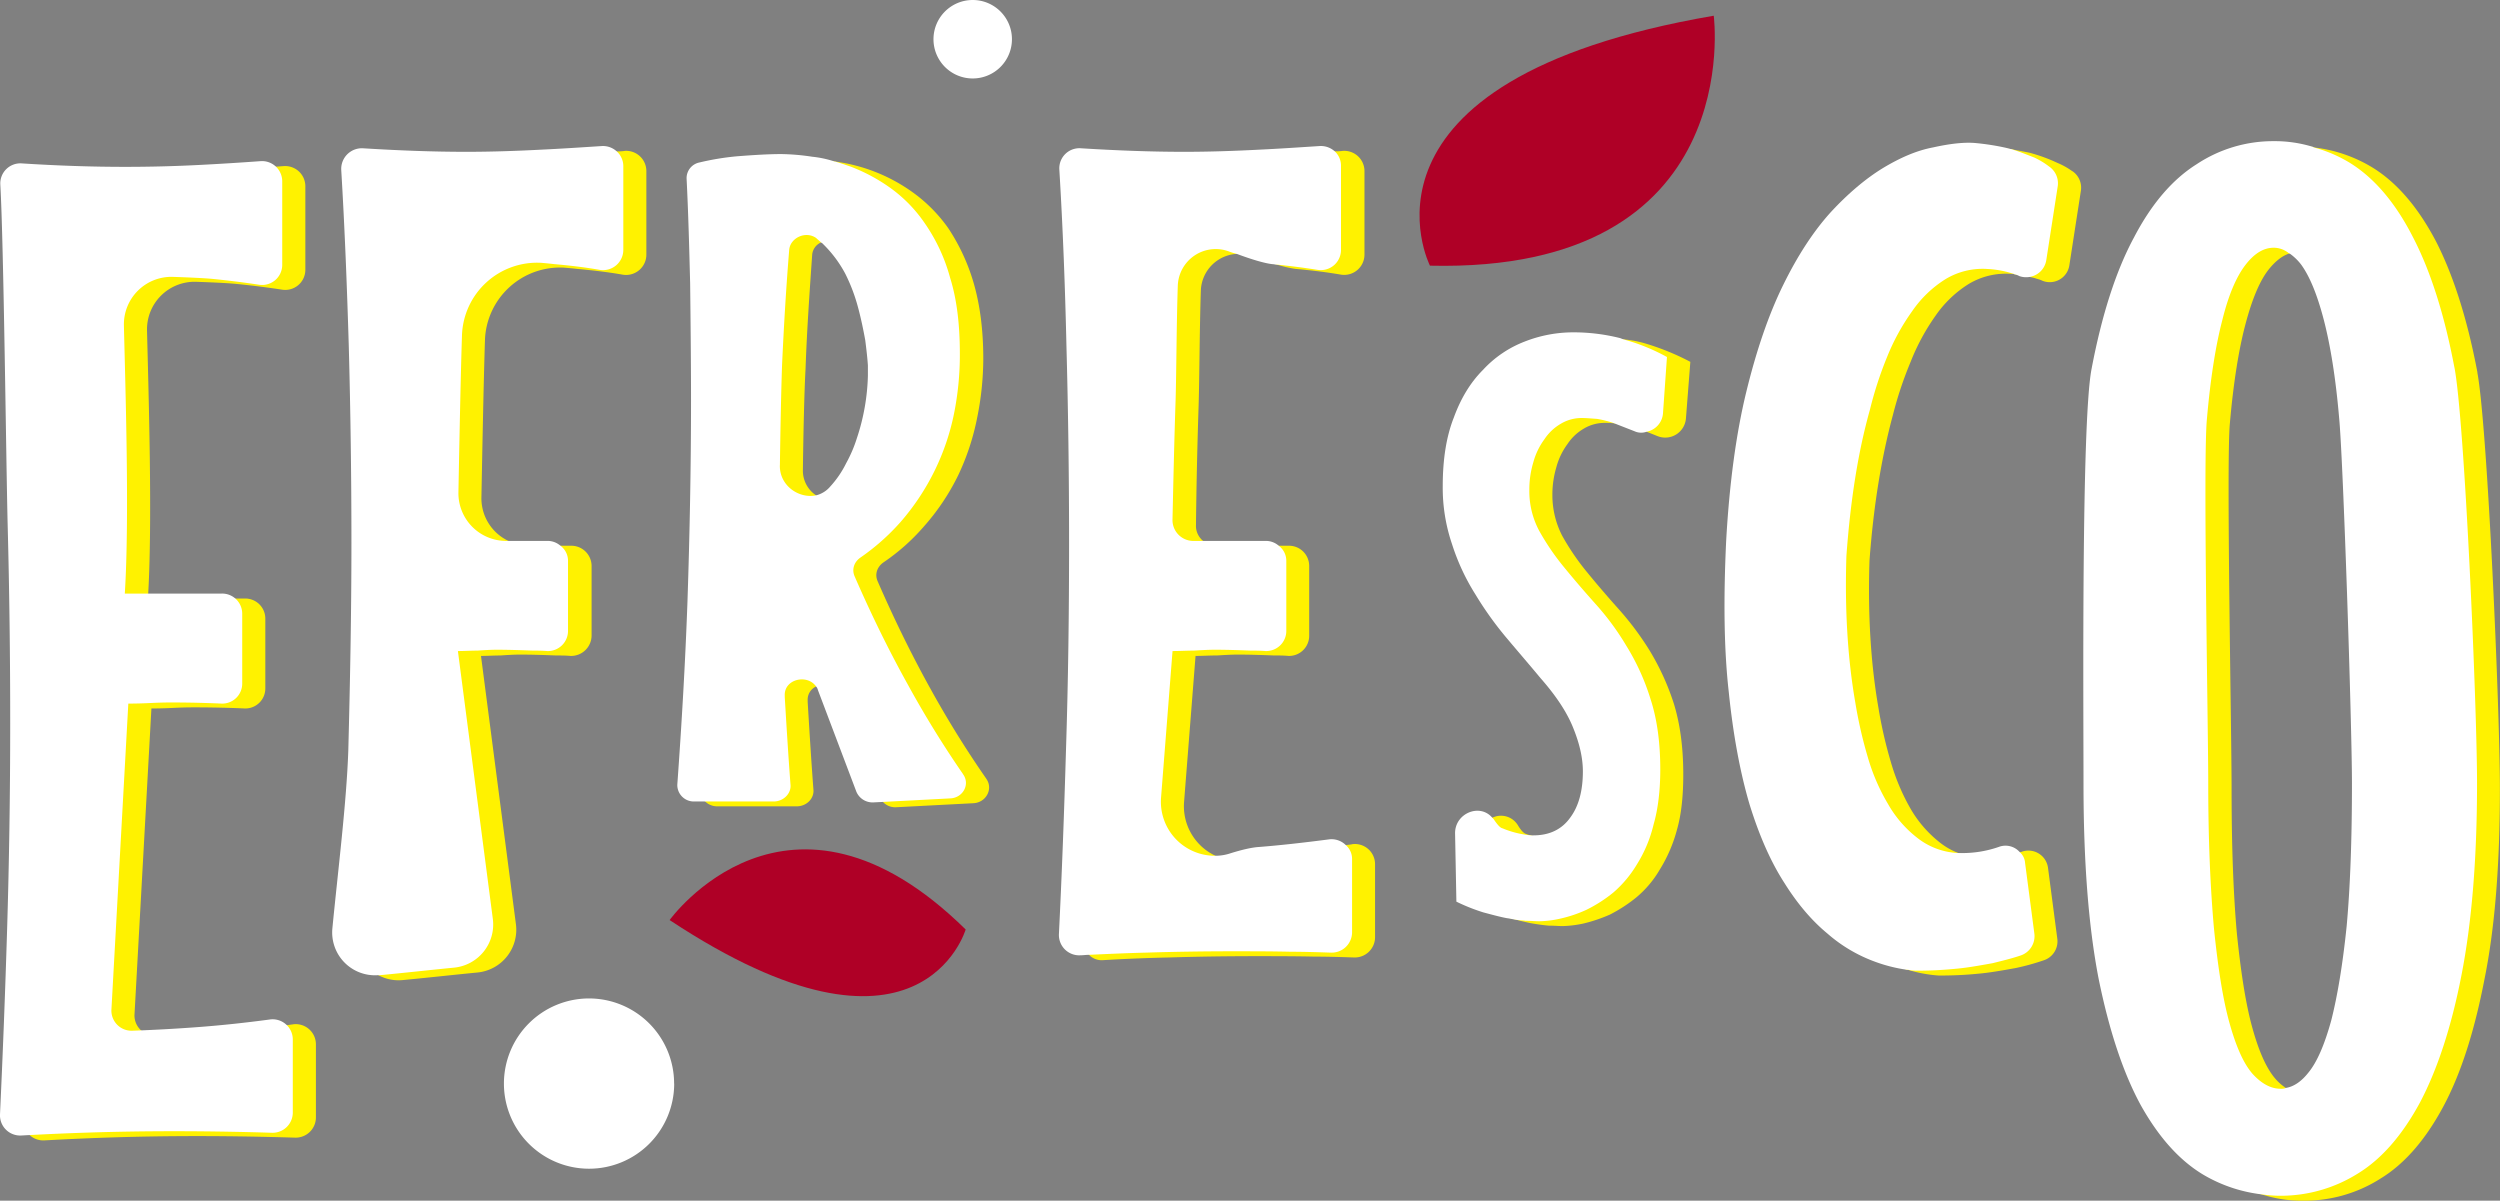 <svg xmlns="http://www.w3.org/2000/svg" viewBox="0 0 1252.17 601.39"><rect x="0" y="0" width="1252.17" height="601.39" fill="#808080" stroke="none"/><defs><style>.cls-1{fill:#fff;}.cls-2{fill:#fff200;}.cls-3{fill:#af0026;}</style></defs><title>Asset 3</title><g id="Layer_2" data-name="Layer 2"><g id="Layer_1-2" data-name="Layer 1"><path class="cls-1" d="M506.85,19.65A19.65,19.65,0,1,1,487.2,0a19.64,19.64,0,0,1,19.65,19.65"/><path class="cls-1" d="M337.68,542.73A42.64,42.64,0,1,1,295,500.09a42.64,42.64,0,0,1,42.64,42.64"/><path class="cls-2" d="M146.73,513.07q-18.12,2.43-34.68,3.71-16.76,1.29-34.26,1.93a10.13,10.13,0,0,1-10.44-10.22l8.49-153.64q5.32,0,10.82-.28c3.65-.18,7.16-.28,10.53-.28q9,0,18,.28,3.64.1,7.23.27a10,10,0,0,0,10.47-10.06v-35a10.06,10.06,0,0,0-10.31-10l-48.49,0c2.41-37.93.27-103.75-.45-134.31a23.81,23.81,0,0,1,24.63-24.32c7.92.27,15.8.62,20.26,1.07q11.26,1.11,22.73,2.86a10.07,10.07,0,0,0,11.68-9.88v-42a10.12,10.12,0,0,0-10.88-10q-15.6,1.13-29.71,1.86-19,1-38.08,1Q49.41,86,22.46,84.3A10.07,10.07,0,0,0,11.72,94.9c1.71,29.49,2.93,141.46,3.69,170.58q1.26,49.31,1.26,99.31,0,52.26-1.56,103.52-1.37,45.78-3.54,92.32a10.13,10.13,0,0,0,10.67,10.56q16.86-.93,32.91-1.46,21.36-.69,43.27-.7c9.73,0,19.53.1,29.35.28q9.81.2,20,.5a10.13,10.13,0,0,0,10.46-10.06V523a10.11,10.11,0,0,0-11.53-9.94"/><path class="cls-2" d="M312.89,75.6a24.27,24.27,0,0,1-4,.22c-9.08.89-17.5,1.11-25.69,1.55-12.63.67-25.47,1.11-38.1,1.11-16.61,0-33.88-.66-51.82-1.77a10.35,10.35,0,0,0-10.86,10.85c1.78,29.46,3.11,58.69,3.77,87.7.89,32.78,1.33,66,1.33,99.23,0,35-.67,69.32-1.55,103.65-.89,26.13-5.1,59.58-7.75,89.47a21,21,0,0,0,11.29,20.82,21.23,21.23,0,0,0,12.41,2.44c11.74-1.11,25.69-2.66,37.2-3.77a21.53,21.53,0,0,0,19.27-24.36L240.91,328.53c3.09,0,6.42-.22,9.74-.22,3.32-.23,6.65-.45,10-.45,6,0,12,.22,17.94.45,2.43,0,4.87,0,7.09.22a10.27,10.27,0,0,0,10.63-10.19v-35a10.17,10.17,0,0,0-10.41-10H265a23.22,23.22,0,0,1-10.4-2.44A23.59,23.59,0,0,1,241.13,249c.44-23,1.1-57.81,1.77-78.63a37.65,37.65,0,0,1,39.64-36.32c2.66.22,4.87.44,6.87.67,7.31.66,15.06,1.54,22.59,2.87a10.16,10.16,0,0,0,11.74-10V85.57a10.14,10.14,0,0,0-10.85-10"/><path class="cls-2" d="M494.05,390.1a514.7,514.7,0,0,1-27.68-44.52c-9.74-17.5-18.61-35.66-26.8-54.48-1.55-3.55-.22-7.31,3.1-9.53a103.26,103.26,0,0,0,19.94-17.72,113.83,113.83,0,0,0,17.27-25.69,121.76,121.76,0,0,0,9.52-28.79,150.26,150.26,0,0,0,3.1-29.68c0-14.83-1.77-27.46-4.87-38.09A100.33,100.33,0,0,0,475,114.36a75.93,75.93,0,0,0-17.72-17.94,85.76,85.76,0,0,0-39-15.5h-.22a106.35,106.35,0,0,0-15.29-1.33c-6,0-13.28.44-21.92,1.11a137.52,137.52,0,0,0-19.05,3.09,8,8,0,0,0-6.42,8c.89,17.72,1.33,35.21,1.77,52.49.22,19.49.45,39.2.45,58.69,0,33.66-.67,67.33-1.78,100.77-1.11,30.56-2.88,61.13-5.09,91.69a7.7,7.7,0,0,0,2.44,6,8.67,8.67,0,0,0,6.19,2.44H399c5.09,0,8.86-4,8.42-8.42-1.11-14.62-2-29.23-2.88-43.85v-.67a7.24,7.24,0,0,1,4.2-7.08c4.21-2.22,10.42-1.11,12.41,4.21L440.68,399a15.85,15.85,0,0,0,1.55,2.65,8.39,8.39,0,0,0,6.86,2.66l38.32-2c6.42-.22,10.19-7.09,6.64-12.18m-66.66-144c-5.32,6-13.07,5.76-18.61,2a14.85,14.85,0,0,1-6.64-12.62c.22-17.06.66-38.54,1.33-50.72.66-19,2-38.1,3.32-57.14a7.34,7.34,0,0,1,4.43-6.2,8.4,8.4,0,0,1,9.08.22c1.33,1.1,2.44,2,3.55,3.1a60.3,60.3,0,0,1,11.07,14.84,65.91,65.91,0,0,1,6.42,17c1.55,5.76,2.66,11.3,3.55,16.17q1,7.63,1.33,12.62v5.32A115.48,115.48,0,0,1,440.9,222a121.4,121.4,0,0,1-5.32,12.4,68.42,68.42,0,0,1-8,11.74Z"/><path class="cls-2" d="M677.21,422.87c-1.1.23-2.21.23-3.1.45-11.07,1.33-21.48,2.43-31.67,3.32-4.21.22-9.08,1.55-14.39,3.1a26.06,26.06,0,0,1-19.27-1.11,27.4,27.4,0,0,1-15.73-26.79l5.76-73.31c3.55,0,7.09-.23,10.85-.23,3.54-.22,7.09-.44,10.41-.44,6,0,12,.22,17.94.44,2.44,0,4.87,0,7.31.23a10.08,10.08,0,0,0,10.41-10.19v-35a10.11,10.11,0,0,0-10.18-10H608.78a8.73,8.73,0,0,1-6.21-2.44,9.7,9.7,0,0,1-3.54-8c.22-19.93.67-40.09,1.33-60,.45-15.5.45-37.43,1.11-57.36a19.06,19.06,0,0,1,18.16-18.39,16.93,16.93,0,0,1,7.31,1.11c4.43,1.55,8.64,3.1,12.4,4.21a60.94,60.94,0,0,0,9.52,2.21c7.54.67,15.06,1.55,22.82,2.88a10.16,10.16,0,0,0,11.74-10V85.57a10.15,10.15,0,0,0-10.86-10,24.27,24.27,0,0,1-4,.22c-9.07.89-17.71,1.11-25.91,1.55-12.62.67-25.24,1.11-38.09,1.11-16.39,0-33.66-.66-51.61-1.77a10.17,10.17,0,0,0-10.85,10.63c1.77,29.46,2.88,58.91,3.77,87.92.67,32.78,1.11,66,1.11,99.23,0,35-.44,69.32-1.55,103.65-.89,30.56-2,61.13-3.55,92.13a9.4,9.4,0,0,0,3.55,8,8.88,8.88,0,0,0,7.3,2.66c11.08-.66,22.15-1.11,32.78-1.33,14.18-.44,28.79-.66,43.41-.66,9.53,0,19.49,0,29.23.22,6.65,0,13.3.22,20.16.44a10.16,10.16,0,0,0,10.41-10V432.84a10.09,10.09,0,0,0-11.52-10"/><path class="cls-2" d="M785.08,222.44a24.7,24.7,0,0,1,8.19-7.75,20.15,20.15,0,0,1,10.63-2.88,36.15,36.15,0,0,1,4.65.22c.88,0,1.77.22,2.88.22a49.55,49.55,0,0,1,9.74,2.66l3.55,1.33,5.53,2.21a10.39,10.39,0,0,0,14.18-8.86l2.21-28.35A124,124,0,0,0,823,171.72,53.89,53.89,0,0,0,813.2,170a72.05,72.05,0,0,0-38.09,3.54,57.12,57.12,0,0,0-20.82,14.18q-9.3,9.3-14.62,23.92c-3.54,9.52-5.53,21-5.53,34.33a87.37,87.37,0,0,0,4.65,29,119.21,119.21,0,0,0,11.73,25.25,171.05,171.05,0,0,0,15.73,21.92c6,6.87,11.52,13.51,16.83,19.94,8,9.08,13.51,17.49,16.61,25.47q4.65,11.63,4.65,21.26c0,9.52-2,17.27-6.2,23-4.21,6-10.41,9.08-18.6,9.08a43.26,43.26,0,0,1-12.63-2.43,14.65,14.65,0,0,1-2.88-.89c-1.1-.44-2.43-2-3.76-4.21a9.87,9.87,0,0,0-12.85-3.76,10.5,10.5,0,0,0-6.87,10.19L741,454.1a105.35,105.35,0,0,0,13.51,5.32l5.31,1.33c2.22.66,4.43,1.1,6.43,1.55,3.54.66,6.87,1.11,9.52,1.33,2.88,0,5.09.22,6.65.22a54.89,54.89,0,0,0,10.85-1.33,76.72,76.72,0,0,0,13.07-4.43,74.61,74.61,0,0,0,13.28-8.64,52.79,52.79,0,0,0,11.74-13.95A73.35,73.35,0,0,0,840,415.35c2.21-7.76,3.1-17.06,3.1-27.47q0-19.94-4.65-35.21a124.76,124.76,0,0,0-12.18-26.8,148.25,148.25,0,0,0-15.95-21.26c-5.54-6.2-10.85-12.41-15.72-18.39a121.82,121.82,0,0,1-12.18-17.94,44.47,44.47,0,0,1-4.88-20.37,48.26,48.26,0,0,1,2-13.95,34.59,34.59,0,0,1,5.54-11.52"/><path class="cls-2" d="M1038,85.79a36.42,36.42,0,0,0-7.53-4.21,82.44,82.44,0,0,0-14-5.09c-3.11-.67-6-1.11-9.09-1.78l-6.86-.66c-5.76-.44-12.84.44-20.82,2.21-8,1.56-16.39,5.1-25.25,10.41q-13,8-25.91,21.93-13,14.28-23.92,36.54c-7.09,14.84-13.29,33-18.6,54-5.1,21-8.42,46.07-9.75,74.64-1.55,28.57-1.11,53.82,1.11,75.3,2.21,21.71,5.76,40.53,10.63,56.26a159.36,159.36,0,0,0,17.28,39.42c6.86,10.63,13.95,19.05,21.48,25.25a75.52,75.52,0,0,0,22.81,13.73c2,.67,3.77,1.33,5.54,2h.44a70,70,0,0,0,15.5,2.88c6.21,0,12.62-.22,19.27-.88,5.54-.45,12-1.55,19.27-2.88a116.93,116.93,0,0,0,13.73-3.77,10,10,0,0,0,7.09-11.07l-4.65-35.44a9.91,9.91,0,0,0-13.07-8,2,2,0,0,1-1.1.22A44.51,44.51,0,0,1,993,429.74a33.5,33.5,0,0,1-11.52-2.43h-.44a34.57,34.57,0,0,1-8.86-4.88,59.29,59.29,0,0,1-15.06-17.05A106.61,106.61,0,0,1,947,381.46a222.53,222.53,0,0,1-6.2-27.24c-3.76-21.71-5.31-46.07-4.43-73.31,2-27.46,6-51.83,11.74-73.09a187.77,187.77,0,0,1,8.86-26.57,108.22,108.22,0,0,1,12.4-23A56.75,56.75,0,0,1,986,142.27a36.18,36.18,0,0,1,21.26-5.1,5,5,0,0,1,1.78.22,31.53,31.53,0,0,1,7.53,1.33,20,20,0,0,1,3.54.89,17.16,17.16,0,0,1,3.1,1.1,9.93,9.93,0,0,0,13.29-8l5.76-37.21a10,10,0,0,0-4.21-9.74"/><path class="cls-2" d="M1240.87,186.56c-5.09-27-12.18-48.95-20.82-65.78q-13.29-25.25-31.22-36.54a72.14,72.14,0,0,0-30.12-10.41.22.22,0,0,0-.23-.22c-2.66-.22-5.53-.45-8.19-.45a69.48,69.48,0,0,0-38.54,11.52c-12,7.53-22.37,19.71-31.45,36.77-9.08,16.83-15.94,39-21.26,66-5.09,27-4,168.76-4,207.52,0,38.54,2.44,71.09,7.75,97.45,5.1,26.35,12.19,47.62,21,63.78,9.09,16.17,19.5,27.69,31.68,34.78a67,67,0,0,0,17.5,7.31,65.94,65.94,0,0,0,20.81,3.1,70.83,70.83,0,0,0,38.54-11.08c12-7.31,22.37-19.27,31.23-35.66s15.72-37.65,20.81-64c5.32-26.14,7.76-58,7.76-95.68,0-39.42-6.21-181.39-11.3-208.41M1146.74,127a19.58,19.58,0,0,1,3.55-.44c4.87,0,9.52,2.88,13.73,8.42,4.43,5.75,8.2,14.84,11.29,27.46,3.33,12.62,6,29,7.75,49.39,2,20.15,6.43,153.7,6.43,183.16,0,28.13-.89,51.83-2.66,71.31-2,19.5-4.43,35.22-7.75,47.4-3.32,12-7.09,20.82-11.52,26.14-4.2,5.31-8.85,8-13.73,8a15.06,15.06,0,0,1-8.85-2.88,24.9,24.9,0,0,1-5.32-4.65c-4.43-5.1-8.2-13.51-11.52-25.47s-5.75-27.69-7.75-47.18c-1.77-19.71-2.66-43.85-2.66-72.64,0-29-2.66-162.56-.88-182.72,1.77-20.38,4.43-37,7.75-49.61s7.08-21.7,11.51-27.46c3.33-4.21,6.87-7.09,10.41-8.2,0,0,0-.22.22,0"/><path class="cls-3" d="M335.39,460.83s59.43-82.72,148.28,4.72c0,0-22.77,78.22-148.28-4.72"/><path class="cls-3" d="M858.36,7.87s17,128.94-142.14,125.2c0,0-47.17-92.72,142.14-125.2"/><path class="cls-1" d="M135.17,510.63q-18.12,2.43-34.69,3.71-16.76,1.29-34.26,1.92a10.1,10.1,0,0,1-10.43-10.21l8.48-153.64c3.56,0,7.16-.1,10.82-.28s7.17-.29,10.54-.29q9,0,18,.29,3.65.11,7.23.27a10,10,0,0,0,10.46-10.06v-35A10.07,10.07,0,0,0,111,297.3c-.63,0-25.72,0-48.49,0,2.41-37.92.27-103.74-.45-134.31a23.8,23.8,0,0,1,24.63-24.31c7.92.27,15.8.62,20.25,1.06q11.28,1.13,22.74,2.86a10.06,10.06,0,0,0,11.68-9.88v-42a10.12,10.12,0,0,0-10.88-10q-15.6,1.13-29.72,1.85-19,1-38.07,1-24.84,0-51.79-1.73A10.06,10.06,0,0,0,.16,92.46C1.86,122,3.09,233.91,3.84,263q1.28,49.31,1.27,99.31,0,52.26-1.56,103.53Q2.17,511.64,0,558.18a10.12,10.12,0,0,0,10.67,10.56q16.85-.93,32.91-1.45,21.35-.69,43.26-.7,14.61,0,29.36.28,9.81.18,20,.5a10.12,10.12,0,0,0,10.45-10.06V520.57a10.11,10.11,0,0,0-11.52-9.94"/><path class="cls-1" d="M308.9,75.82a10.19,10.19,0,0,0-7.53-2.66c-10.41.67-20.38,1.33-29.9,1.78-12.63.66-25.25,1.1-37.87,1.1-16.61,0-33.89-.66-51.83-1.77a10.34,10.34,0,0,0-10.85,10.85c1.77,29.46,2.88,58.7,3.76,87.71.89,32.78,1.34,66,1.34,99.22,0,35-.67,69.32-1.56,103.65-.88,26.14-5.09,59.58-8,89.48a21.45,21.45,0,0,0,23,23.25h.89c11.74-1.11,25.69-2.66,37-3.76a21.71,21.71,0,0,0,19.5-24.37l-17.5-134.21c3.1,0,6.42-.22,9.74-.22,3.33-.22,6.65-.44,9.75-.44,6,0,12,.22,18.16.44,2.22,0,4.65,0,7.09.22a10.08,10.08,0,0,0,10.41-10.19v-35a9.32,9.32,0,0,0-3.77-7.53,9.66,9.66,0,0,0-6.42-2.44H253.53a23.92,23.92,0,0,1-23.92-24.36c.44-23,1.1-57.8,1.78-78.62A37.65,37.65,0,0,1,271,131.63q4,.35,6.65.67c7.53.66,15.28,1.55,22.81,2.88a10.16,10.16,0,0,0,11.74-10V83.13a9.88,9.88,0,0,0-3.32-7.31"/><path class="cls-1" d="M482.31,387.66a510.86,510.86,0,0,1-27.46-44.52c-9.74-17.49-18.6-35.65-26.8-54.48-1.55-3.54-.22-7.31,3.1-9.52a111,111,0,0,0,19.94-17.72,118.35,118.35,0,0,0,26.8-54.48,150,150,0,0,0,2.87-29.68c0-14.84-1.54-27.46-4.87-38.1a88.29,88.29,0,0,0-12.63-27.24A70.88,70.88,0,0,0,445.77,94a87.48,87.48,0,0,0-19.93-10.63c-2.66-.89-5.1-1.77-7.53-2.44h-.22a51.91,51.91,0,0,0-11.3-2.43,111.6,111.6,0,0,0-15.5-1.33c-6.2,0-13.51.44-22.15,1.11a132.86,132.86,0,0,0-18.82,3.1,8,8,0,0,0-6.43,8c.89,17.72,1.33,35.22,1.78,52.49.22,19.49.44,39.2.44,58.69,0,33.67-.67,67.33-1.78,100.78-1.1,30.56-2.88,61.12-5.09,91.69a8.26,8.26,0,0,0,8.42,8.41h39.86c4.87,0,8.86-4,8.42-8.41-1.11-14.62-2-29.24-2.88-43.86v-.66c-.45-8.42,11.29-11.07,15.72-4.65a4.35,4.35,0,0,1,.89,1.77l19.27,50.94a8.79,8.79,0,0,0,8.63,5.32l4.66-.23,33.66-1.77c6.42-.22,10.19-7.08,6.42-12.18M390.63,233.07c.22-17.28.66-38.54,1.1-50.72.88-19,2-38.09,3.55-57.14.44-6,8.19-9.74,13.5-6,.67.67,1.55,1.33,2.44,2.22a3.89,3.89,0,0,1,1.11.88,60.3,60.3,0,0,1,11.07,14.84,87.37,87.37,0,0,1,6.43,17.06c1.54,5.75,2.65,11.29,3.54,16.16.66,5.1,1.11,9.3,1.33,12.63v5.31a107.07,107.07,0,0,1-5.54,31.23,67.59,67.59,0,0,1-5.31,12.4,49.88,49.88,0,0,1-8,11.74,13.62,13.62,0,0,1-7.09,4.43c-8.63,1.77-18.38-4.87-18.15-15.06"/><path class="cls-1" d="M674.11,423.32a10.13,10.13,0,0,0-8.63-2.88c-12,1.55-23.48,2.88-34.56,3.76-4.2.23-9.3,1.55-14.39,3.11a24,24,0,0,1-7.75,1.32,27.06,27.06,0,0,1-27.24-29.23l5.75-73.31c3.55,0,7.09-.22,10.63-.22,3.77-.22,7.32-.44,10.63-.44,6,0,12,.22,18,.44,2.43,0,4.87,0,7.31.22a10.08,10.08,0,0,0,10.41-10.19v-35a9.34,9.34,0,0,0-3.77-7.53,9.66,9.66,0,0,0-6.42-2.44H597.26a10.46,10.46,0,0,1-10-10.41c.45-19.93.89-40.08,1.56-60,.44-15.5.44-37.43,1.1-57.36a19,19,0,0,1,25.47-17.27,31,31,0,0,0,4.21,1.32c7.09,2.66,13.73,4.66,17.72,5.1.66,0,1.33.22,2,.22,6.87.66,13.73,1.55,20.82,2.66a10.09,10.09,0,0,0,11.52-10V83.13a9.67,9.67,0,0,0-3.11-7.31,10.39,10.39,0,0,0-7.75-2.66c-10.4.67-20.15,1.33-29.67,1.78-12.62.66-25.25,1.1-38.1,1.1-16.39,0-33.66-.66-51.6-1.77A10.06,10.06,0,0,0,530.59,84.9c1.78,29.46,2.89,58.92,3.55,87.93.89,32.78,1.33,66,1.33,99.22,0,35-.44,69.32-1.55,103.65-.89,30.34-2,61.13-3.54,92.14a10.17,10.17,0,0,0,10.85,10.63c1.32,0,2.88-.23,4.21-.23,9.74-.44,19.26-.88,28.56-1.1q21.27-.66,43.2-.67c9.74,0,19.48,0,29.45.23,6.42,0,13.29.22,19.93.44a10.22,10.22,0,0,0,10.63-10V430.41a9.19,9.19,0,0,0-3.1-7.09"/><path class="cls-1" d="M773.56,220a24.7,24.7,0,0,1,8.19-7.75,20.27,20.27,0,0,1,10.63-2.88c2,0,4.43.22,7.53.44a50.05,50.05,0,0,1,8.64,2.22c.44.22.66.22,1.11.44l9.08,3.55a8,8,0,0,0,6,.22,10.14,10.14,0,0,0,8.19-9.08l2-28.35A99.26,99.26,0,0,0,813.2,170c-.67-.22-1.11-.44-1.77-.66a95.15,95.15,0,0,0-23.26-2.88,66.43,66.43,0,0,0-24.58,4.65,55.43,55.43,0,0,0-20.82,14.17q-9.3,9.3-14.62,23.92c-3.76,9.52-5.53,21-5.53,34.33a87.59,87.59,0,0,0,4.65,29A109.29,109.29,0,0,0,739,297.74a171.79,171.79,0,0,0,15.72,21.93c5.76,6.86,11.52,13.51,16.83,19.93,8,9.08,13.52,17.5,16.61,25.47q4.65,11.63,4.65,21.26c0,9.53-2,17.28-6.2,23-4.2,6-10.41,9.08-18.6,9.08h-1.11a48.24,48.24,0,0,1-14.39-3.55c-1.11-.22-2.44-1.77-4-4a5.72,5.72,0,0,0-1.11-1.33c-6.2-7.31-18.6-2.22-18.6,7.75l.66,34.33A94.45,94.45,0,0,0,743,457c4.21,1.11,8.19,2.22,11.74,2.88,1.78.22,3.54.67,5.09.89s3.11.22,4.43.44c2.89,0,4.87.22,6.65.22a51.1,51.1,0,0,0,10.63-1.33,64.8,64.8,0,0,0,13.07-4.42A69.85,69.85,0,0,0,808.11,447a57.49,57.49,0,0,0,11.73-14,67,67,0,0,0,8.42-20.15c2.22-7.75,3.32-17.05,3.32-27.46,0-13.29-1.55-25-4.87-35.22a114.53,114.53,0,0,0-12.18-26.8,132.1,132.1,0,0,0-15.73-21.26c-5.53-6.2-10.85-12.4-15.72-18.38a122.35,122.35,0,0,1-12.18-17.94A42,42,0,0,1,766,245.47a47.18,47.18,0,0,1,2-13.95A34.78,34.78,0,0,1,773.56,220"/><path class="cls-1" d="M1026.26,83.35a40.06,40.06,0,0,0-7.31-4.43c-4-1.55-7.75-3.1-11.52-4.2l-2.65-.67a123.11,123.11,0,0,0-15.72-2.44c-5.76-.44-12.85.45-20.83,2.22C960,75.38,951.84,78.92,943,84.24q-13,8-25.92,21.92-13,14.3-23.92,36.55c-7.31,14.84-13.51,33-18.6,54s-8.42,46.07-10,74.64c-1.33,28.57-1.11,53.81,1.33,75.3,2.22,21.7,5.76,40.53,10.41,56.25,4.87,15.73,10.63,28.79,17.5,39.42,6.65,10.64,13.95,19.05,21.48,25.25a75.12,75.12,0,0,0,22.81,13.73,77.29,77.29,0,0,0,17.06,4.43h.44a23.56,23.56,0,0,0,4,.45,191.32,191.32,0,0,0,19.27-.89c5.54-.44,12-1.55,19.26-2.88,4.43-1.11,9.08-2.21,13.73-3.76a10.21,10.21,0,0,0,7.09-11.08l-4.65-35.43a7.75,7.75,0,0,0-2.65-5.32,9.47,9.47,0,0,0-10.42-2.66,55.49,55.49,0,0,1-19.71,3.1h-.44a35.47,35.47,0,0,1-20.37-7.3,57.22,57.22,0,0,1-15.06-17.28,100.09,100.09,0,0,1-10.2-23.7,222.53,222.53,0,0,1-6.2-27.24c-3.76-21.7-5.31-46.07-4.43-73.31,2-27.46,5.76-51.82,11.74-73.08a187,187,0,0,1,8.64-26.58,109.12,109.12,0,0,1,12.62-23,56.75,56.75,0,0,1,16.61-15.94,35.93,35.93,0,0,1,21.05-5.1,48.52,48.52,0,0,1,13.06,2.44c.22,0,.22,0,.45.22a8,8,0,0,1,2.43.89,10.32,10.32,0,0,0,5.1.44,10.1,10.1,0,0,0,8.41-8.41l5.76-37.21a10.17,10.17,0,0,0-4.43-9.75"/><path class="cls-1" d="M1229.35,184.12c-5.09-27-12.18-48.94-21-65.77-8.64-16.84-19-29-31-36.55a68.45,68.45,0,0,0-18.61-8,.22.22,0,0,0-.22-.22,65.13,65.13,0,0,0-19.71-2.88,69.34,69.34,0,0,0-38.53,11.52c-12,7.52-22.59,19.71-31.46,36.76-9.08,16.83-16.16,39-21.26,66s-4,168.77-4,207.52c0,38.54,2.43,71.1,7.52,97.45q8,39.54,21.27,63.79c9.08,16.17,19.49,27.68,31.45,34.77a74.68,74.68,0,0,0,29.24,9.74,64.44,64.44,0,0,0,9.3.67,72.78,72.78,0,0,0,38.53-11.07c12-7.31,22.37-19.27,31.23-35.66,8.64-16.39,15.72-37.65,20.82-64,5.09-26.13,7.75-58,7.75-95.68,0-39.42-6.2-181.39-11.3-208.41m-87,361.23c-5.1,0-9.75-2.66-14.18-7.53-4.43-5.09-8.19-13.51-11.52-25.47s-5.75-27.68-7.75-47.17c-1.77-19.71-2.88-43.85-2.88-72.65,0-29-2.65-162.56-.66-182.71,1.77-20.38,4.43-37,7.75-49.62,3.1-12.62,7.09-21.7,11.52-27.46s9.08-8.64,14.17-8.64a12.06,12.06,0,0,1,7.75,2.88s0-.22.22,0a26.4,26.4,0,0,1,5.76,5.54c4.21,5.76,8,14.84,11.3,27.46s6,29,7.75,49.39c2,20.16,6.42,153.71,6.42,183.16,0,28.13-.88,51.83-2.65,71.32-2,19.49-4.65,35.21-7.76,47.4-3.32,12-7.08,20.81-11.51,26.13-3.33,4.21-7.09,6.86-11.07,7.53a5.68,5.68,0,0,1-2.66.44"/></g></g></svg>